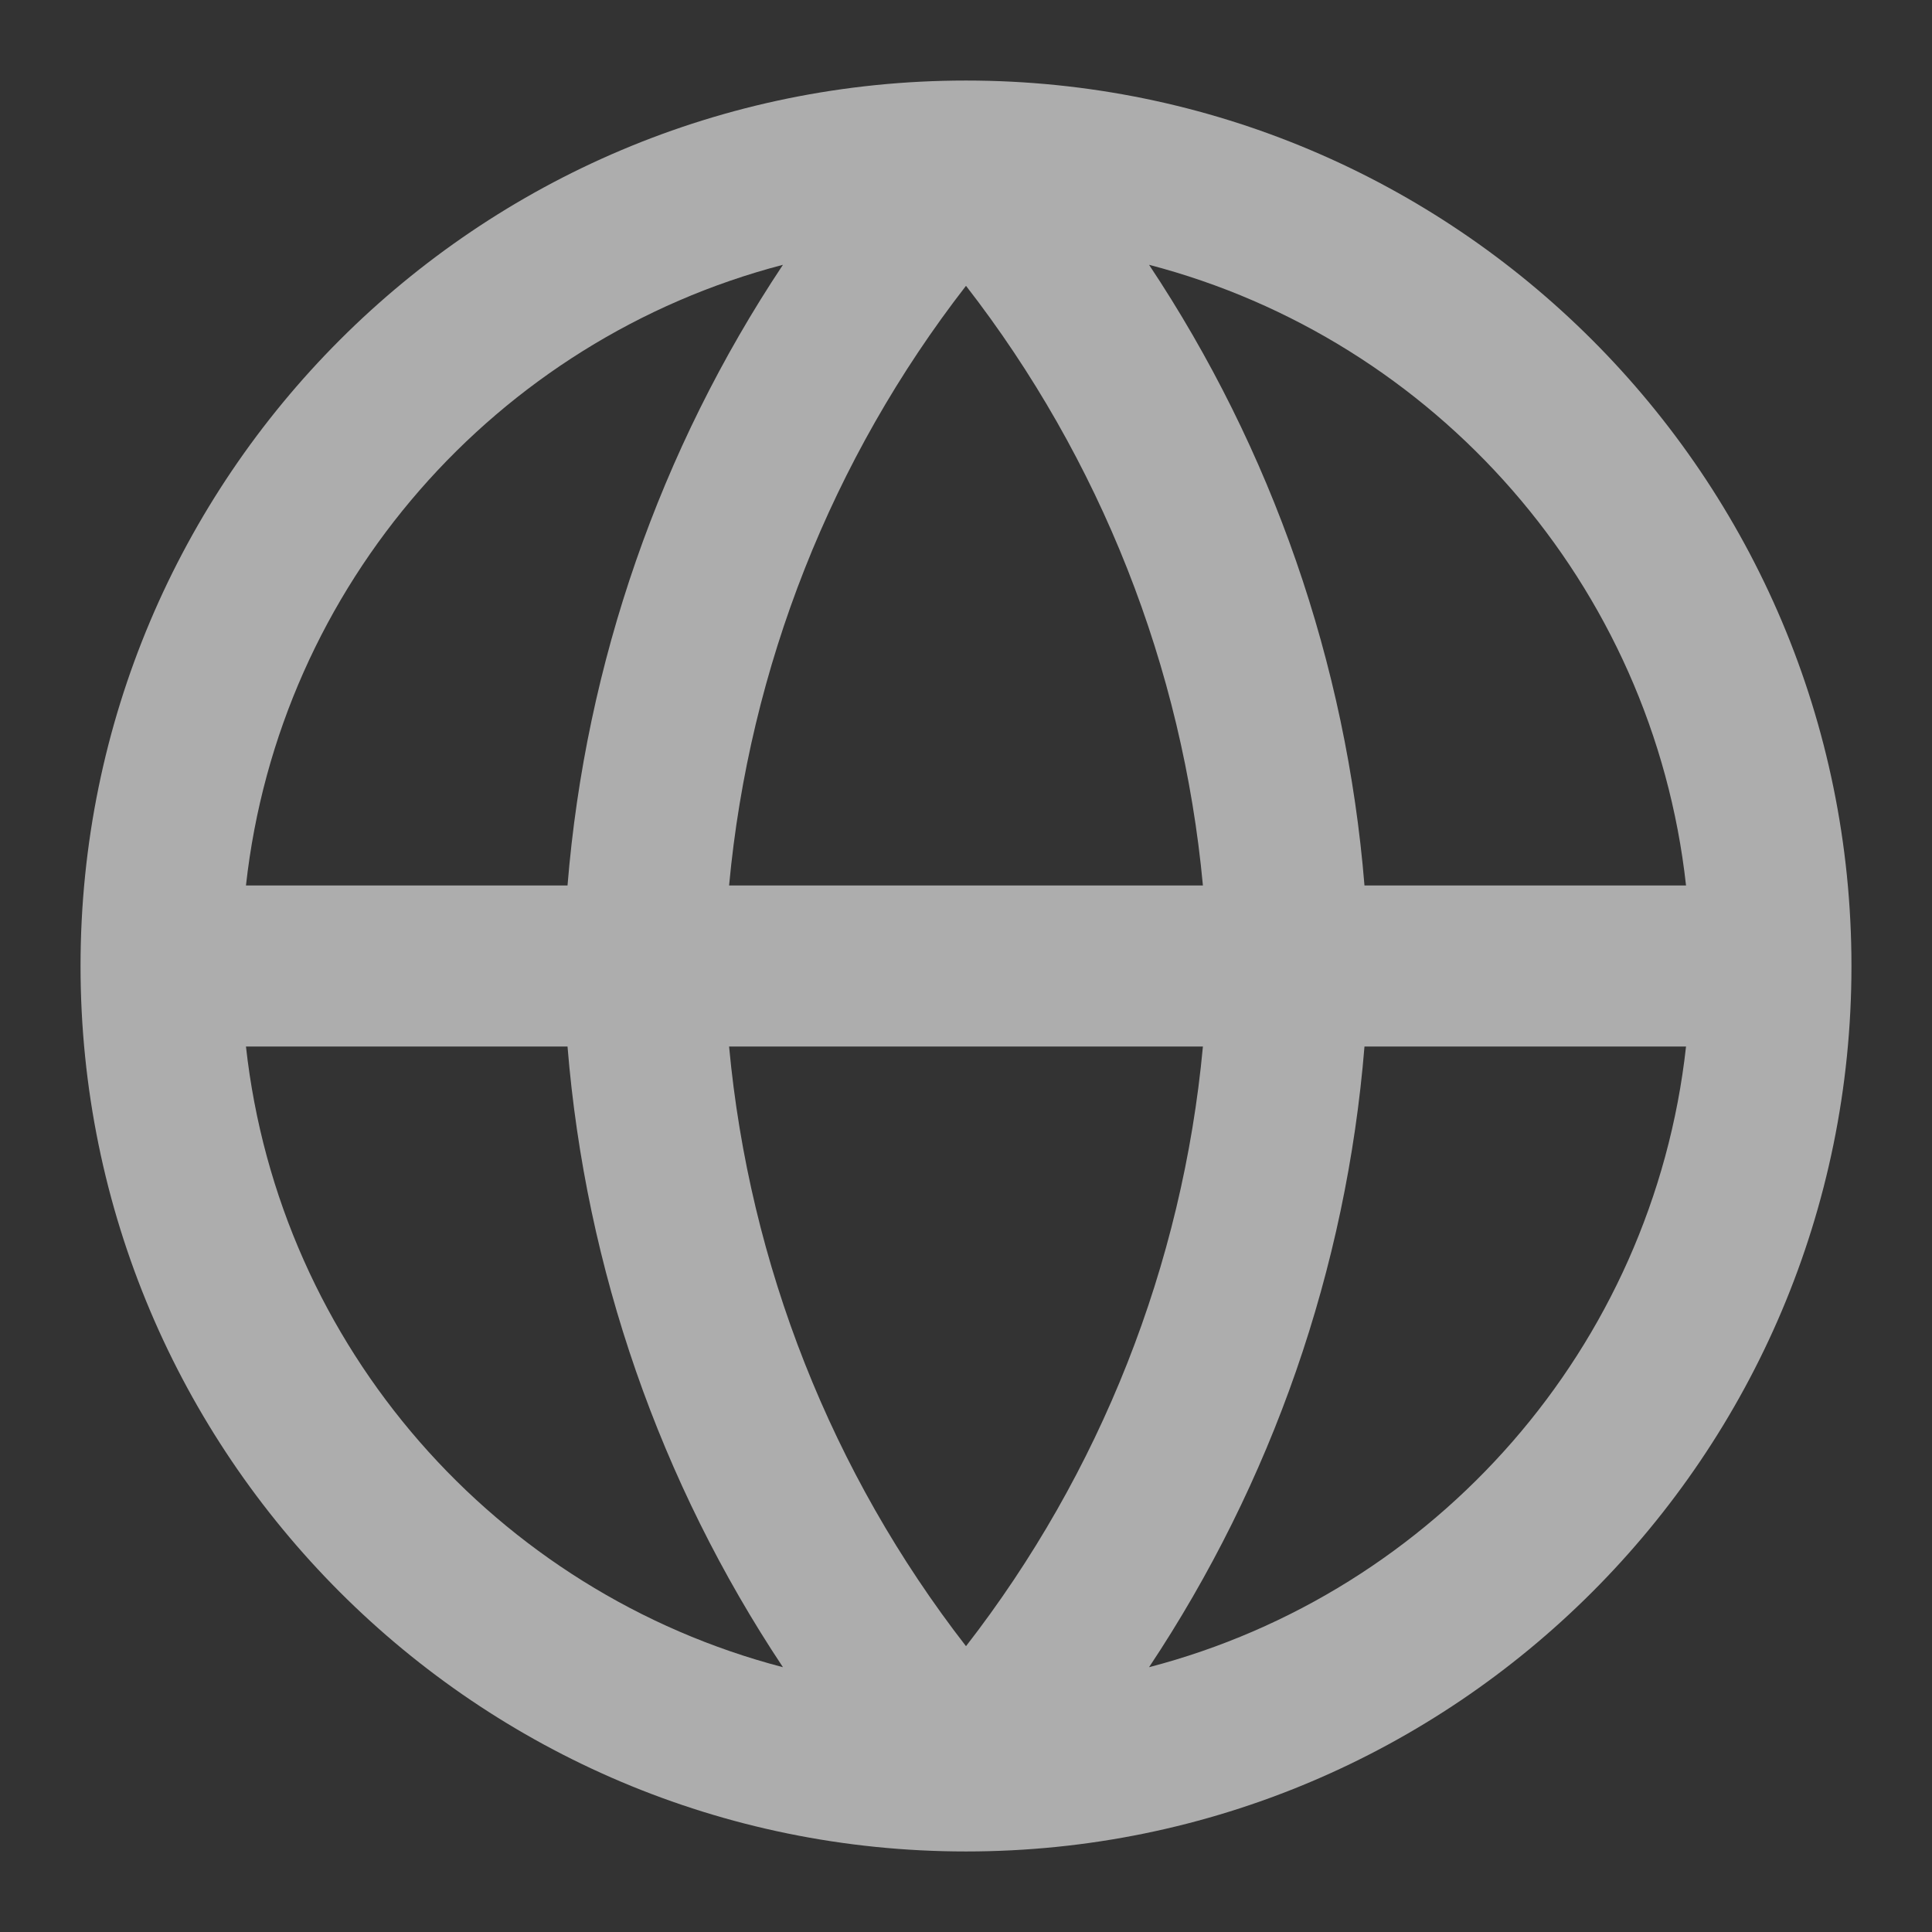 <svg width="16" height="16" viewBox="0 0 16 16" fill="none" xmlns="http://www.w3.org/2000/svg">
<rect x="0" y="0" width="16" height="16" fill="#333333" stroke="none"/>
<path fill-rule="evenodd" clip-rule="evenodd" d="M8 0.667C12.05 0.667 15.333 3.95 15.333 8C15.333 12.05 12.05 15.333 8 15.333C3.95 15.333 0.667 12.05 0.667 8C0.667 3.95 3.95 0.667 8 0.667ZM2.037 7.333C2.312 4.842 4.113 2.811 6.484 2.193C5.466 3.723 4.85 5.491 4.7 7.333H2.037ZM2.037 8.667C2.312 11.158 4.113 13.189 6.484 13.807C5.466 12.277 4.85 10.509 4.7 8.667H2.037ZM9.516 13.807C11.887 13.189 13.688 11.158 13.963 8.667H11.3C11.15 10.509 10.534 12.277 9.516 13.807ZM13.963 7.333H11.3C11.15 5.491 10.534 3.723 9.516 2.193C11.887 2.811 13.688 4.842 13.963 7.333ZM8 2.367C9.113 3.801 9.794 5.525 9.962 7.333H6.038C6.206 5.525 6.887 3.801 8 2.367ZM8 13.633C6.887 12.199 6.206 10.475 6.038 8.667H9.962C9.794 10.475 9.113 12.199 8 13.633Z" fill="white" fill-opacity="0.6"/>
</svg>

